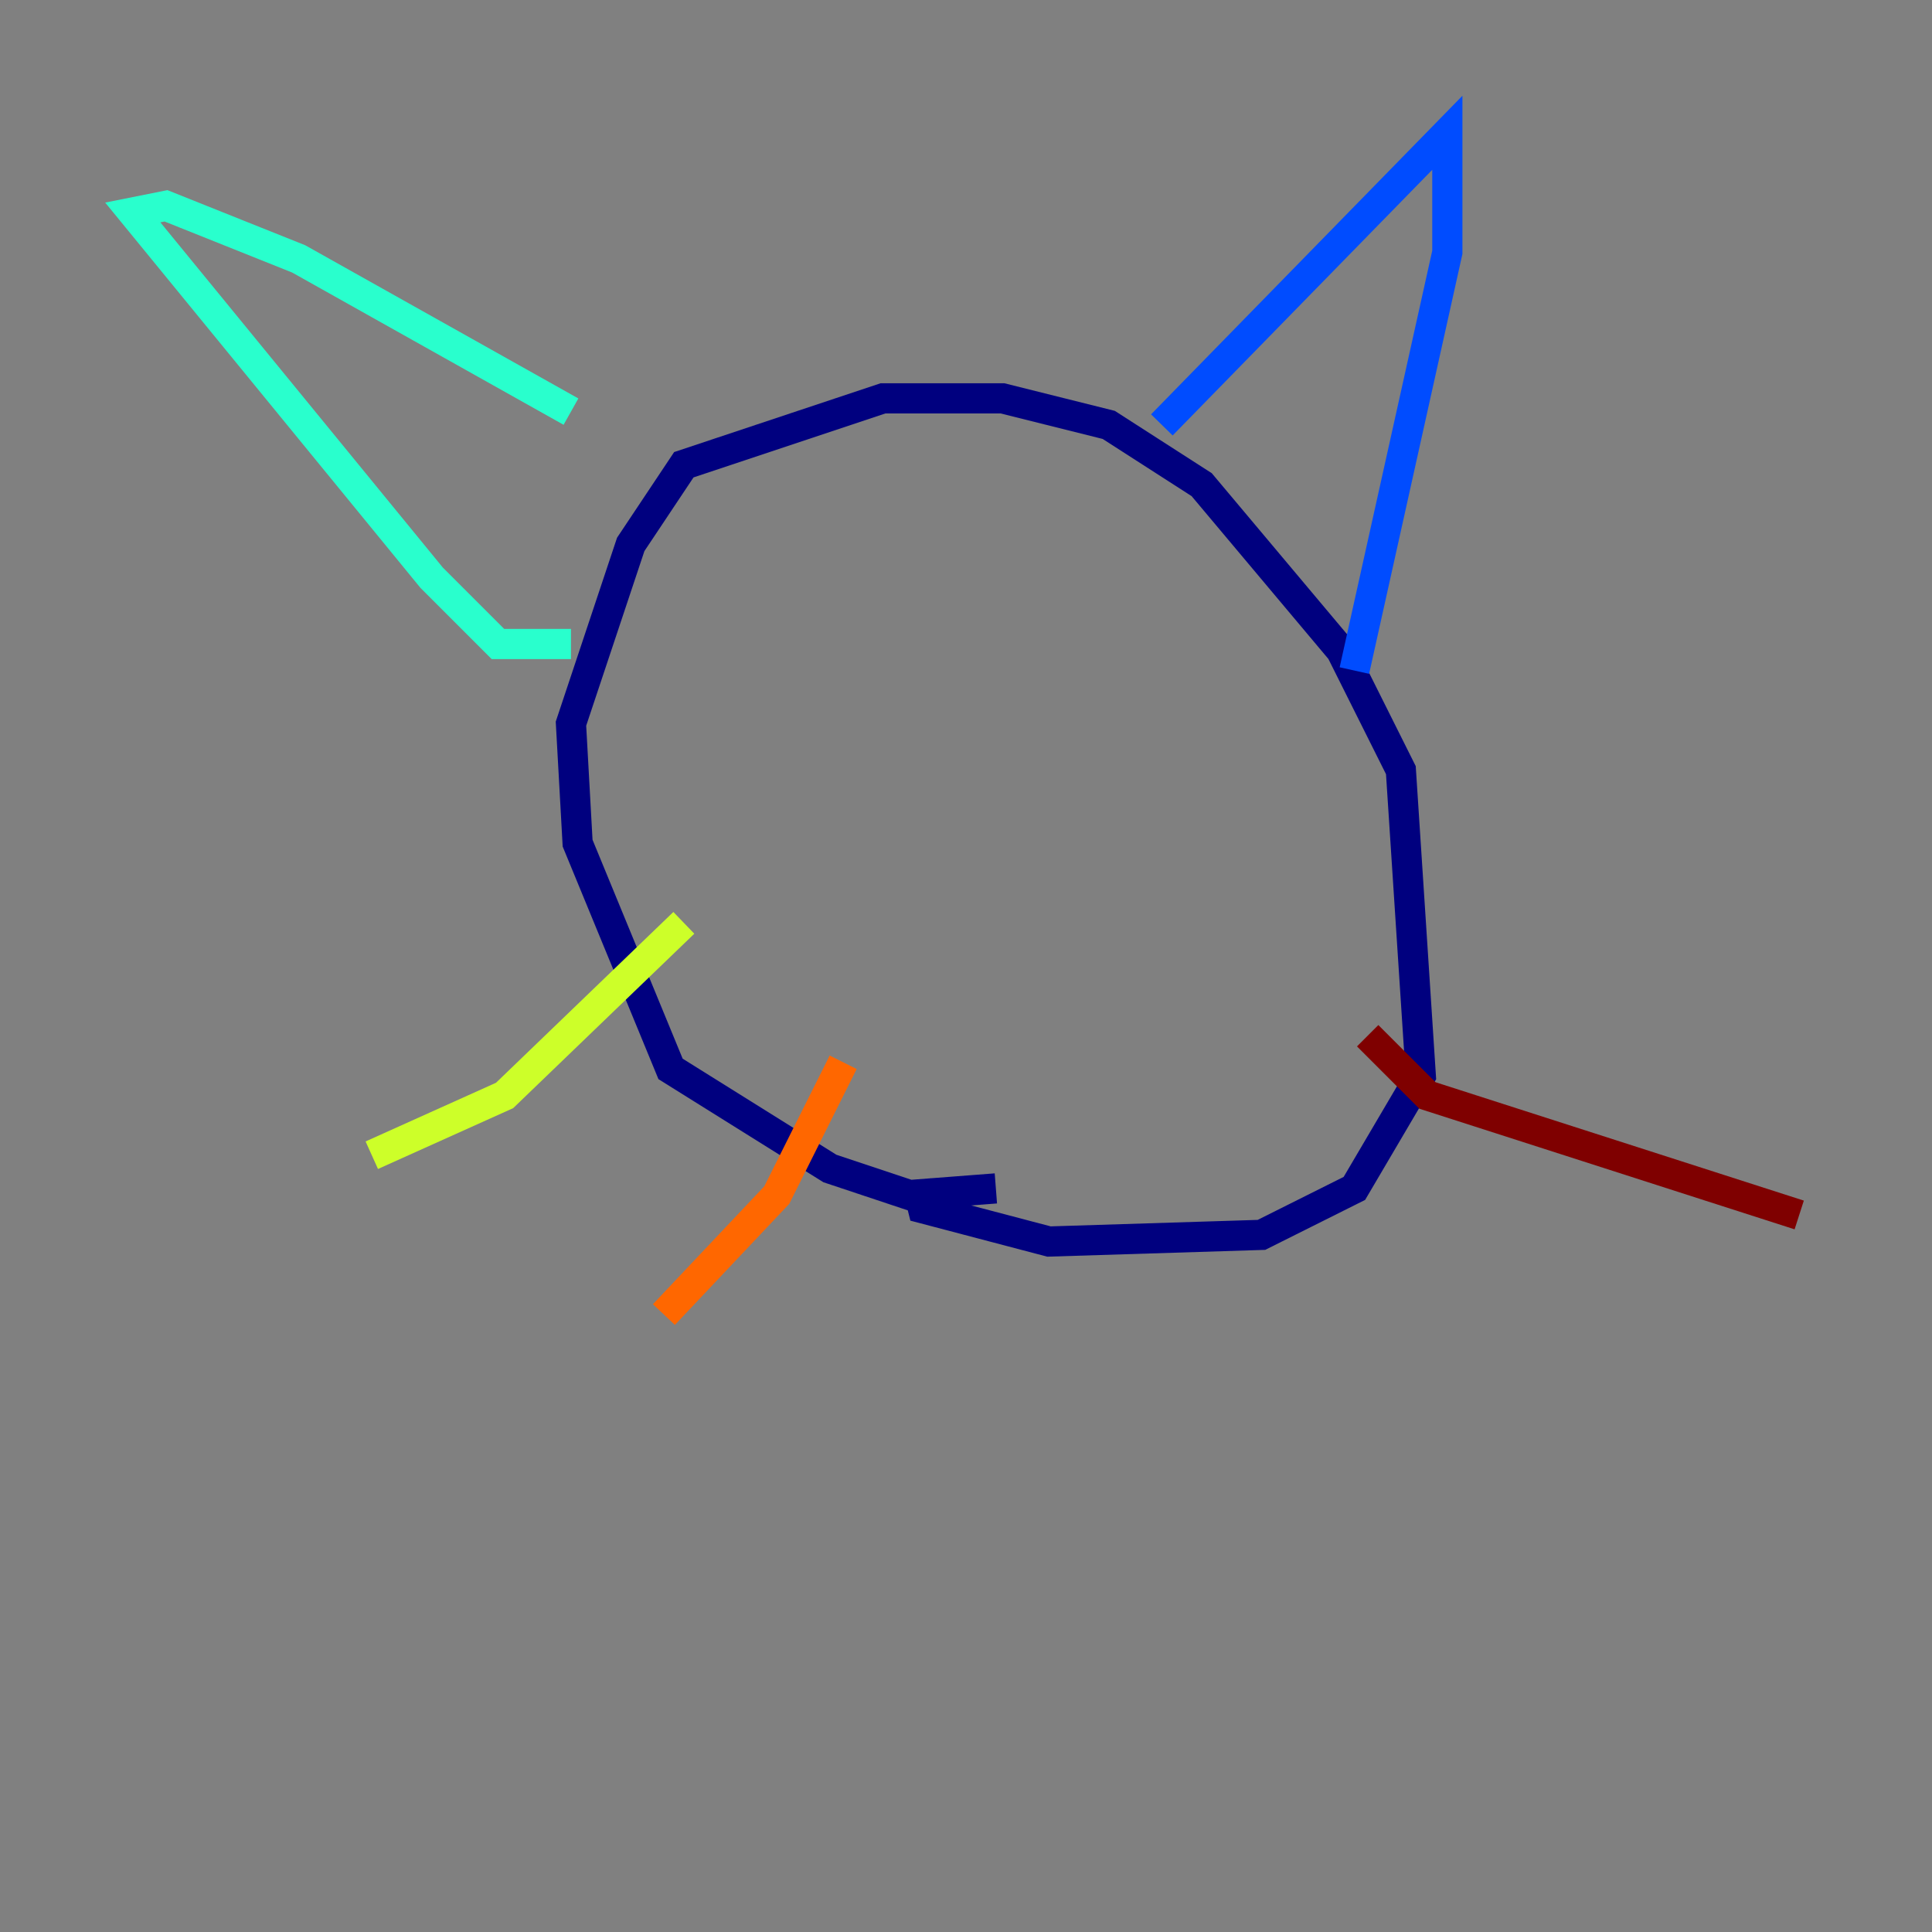 <?xml version="1.0" encoding="utf-8" ?>
<svg baseProfile="tiny" height="128" version="1.2" viewBox="0,0,128,128" width="128" xmlns="http://www.w3.org/2000/svg" xmlns:ev="http://www.w3.org/2001/xml-events" xmlns:xlink="http://www.w3.org/1999/xlink"><rect x="0" y="0" width="128" height="128" fill="#808080" stroke="none"/><defs /><polyline fill="none" points="65.979,78.735 60.261,79.175 54.983,77.416 44.426,70.818 38.268,55.862 37.828,47.945 41.787,36.069 45.306,30.79 58.502,26.392 66.419,26.392 73.457,28.151 79.615,32.11 88.852,43.106 92.811,51.024 94.131,71.258 89.732,78.735 83.574,81.814 69.498,82.254 61.141,80.055 60.701,78.296" stroke="#00007f" stroke-width="2" /><polyline fill="none" points="76.976,28.151 95.89,8.797 95.89,16.715 89.732,44.426" stroke="#004cff" stroke-width="2" /><polyline fill="none" points="37.828,42.667 32.99,42.667 28.591,38.268 8.797,14.076 10.997,13.636 19.794,17.155 37.828,27.271" stroke="#29ffcd" stroke-width="2" /><polyline fill="none" points="45.306,61.141 33.43,72.577 24.632,76.536" stroke="#cdff29" stroke-width="2" /><polyline fill="none" points="55.862,70.378 51.464,79.175 43.986,87.093" stroke="#ff6700" stroke-width="2" /><polyline fill="none" points="90.612,68.619 94.57,72.577 119.203,80.495" stroke="#7f0000" stroke-width="2" /></svg>